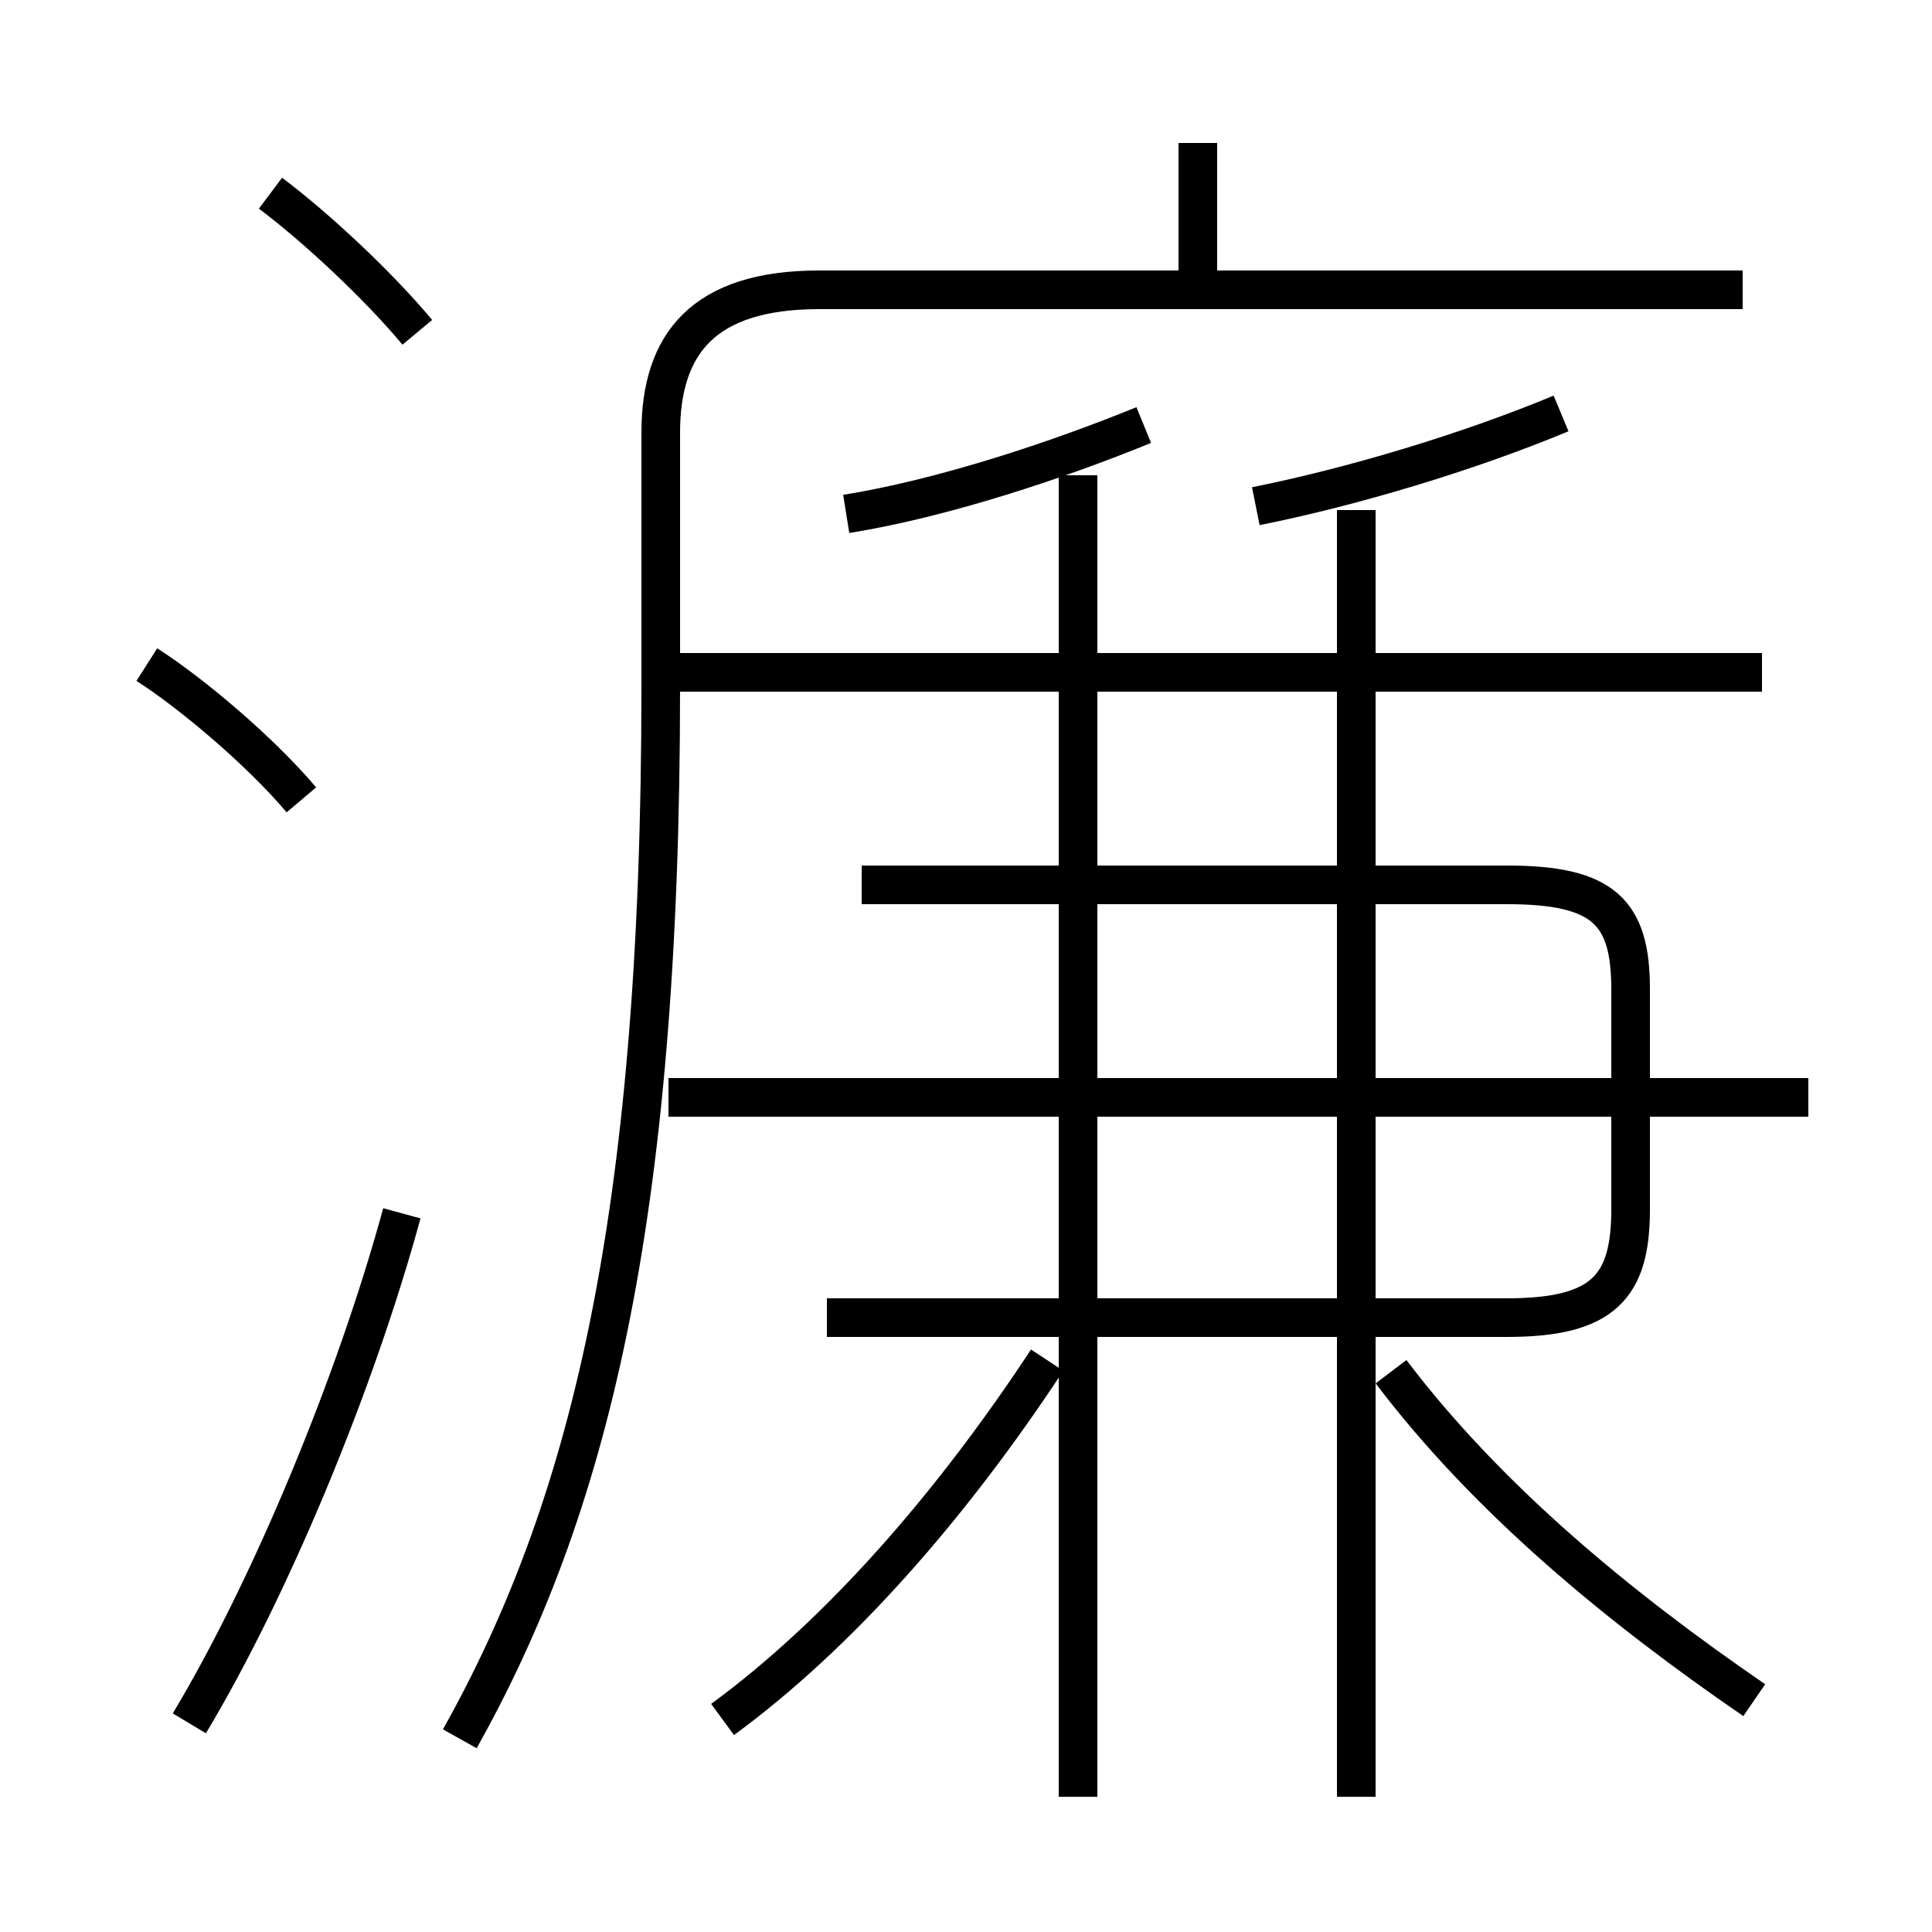 <?xml version='1.0' encoding='utf8'?>
<svg viewBox="0.0 -6.0 50.0 50.0" version="1.1" xmlns="http://www.w3.org/2000/svg">
<rect x="0.0" y="-6.0" width="50.0" height="50.0" fill="#808080" stroke="none"/>
<rect x="-1000" y="-1000" width="2000" height="2000" stroke="white" fill="white"/>
<g style="fill:white;stroke:#000000;  stroke-width:1">
<path d="M 11.9 1.0 C 15.2 -4.9 17.1 -12.3 17.1 -26.2 L 17.1 -32.8 C 17.1 -35.1 18.2 -36.5 21.2 -36.5 L 45.1 -36.5 M 4.9 0.6 C 7.0 -2.9 9.2 -8.2 10.4 -12.6 M 18.7 0.5 C 21.7 -1.7 24.6 -5.0 27.1 -8.8 M 7.8 -23.3 C 6.7 -24.6 4.9 -26.1 3.8 -26.8 M 27.9 2.5 L 27.9 -31.7 M 45.4 0.0 C 41.9 -2.4 38.5 -5.2 36.0 -8.5 M 10.8 -35.4 C 9.8 -36.6 8.2 -38.1 7.0 -39.0 M 21.4 -9.9 L 39.0 -9.9 C 41.5 -9.9 42.2 -10.7 42.2 -12.7 L 42.2 -18.4 C 42.2 -20.4 41.5 -21.1 39.0 -21.1 L 22.3 -21.1 M 35.1 2.5 L 35.1 -30.8 M 46.8 -15.6 L 17.3 -15.6 M 21.9 -30.7 C 24.4 -31.1 27.4 -32.1 29.6 -33.0 M 45.6 -26.6 L 17.6 -26.6 M 32.5 -30.9 C 35.0 -31.4 38.0 -32.3 40.4 -33.3 M 31.0 -36.5 L 31.0 -40.3" transform="translate(0.0 38.0)" />
</g>
</svg>